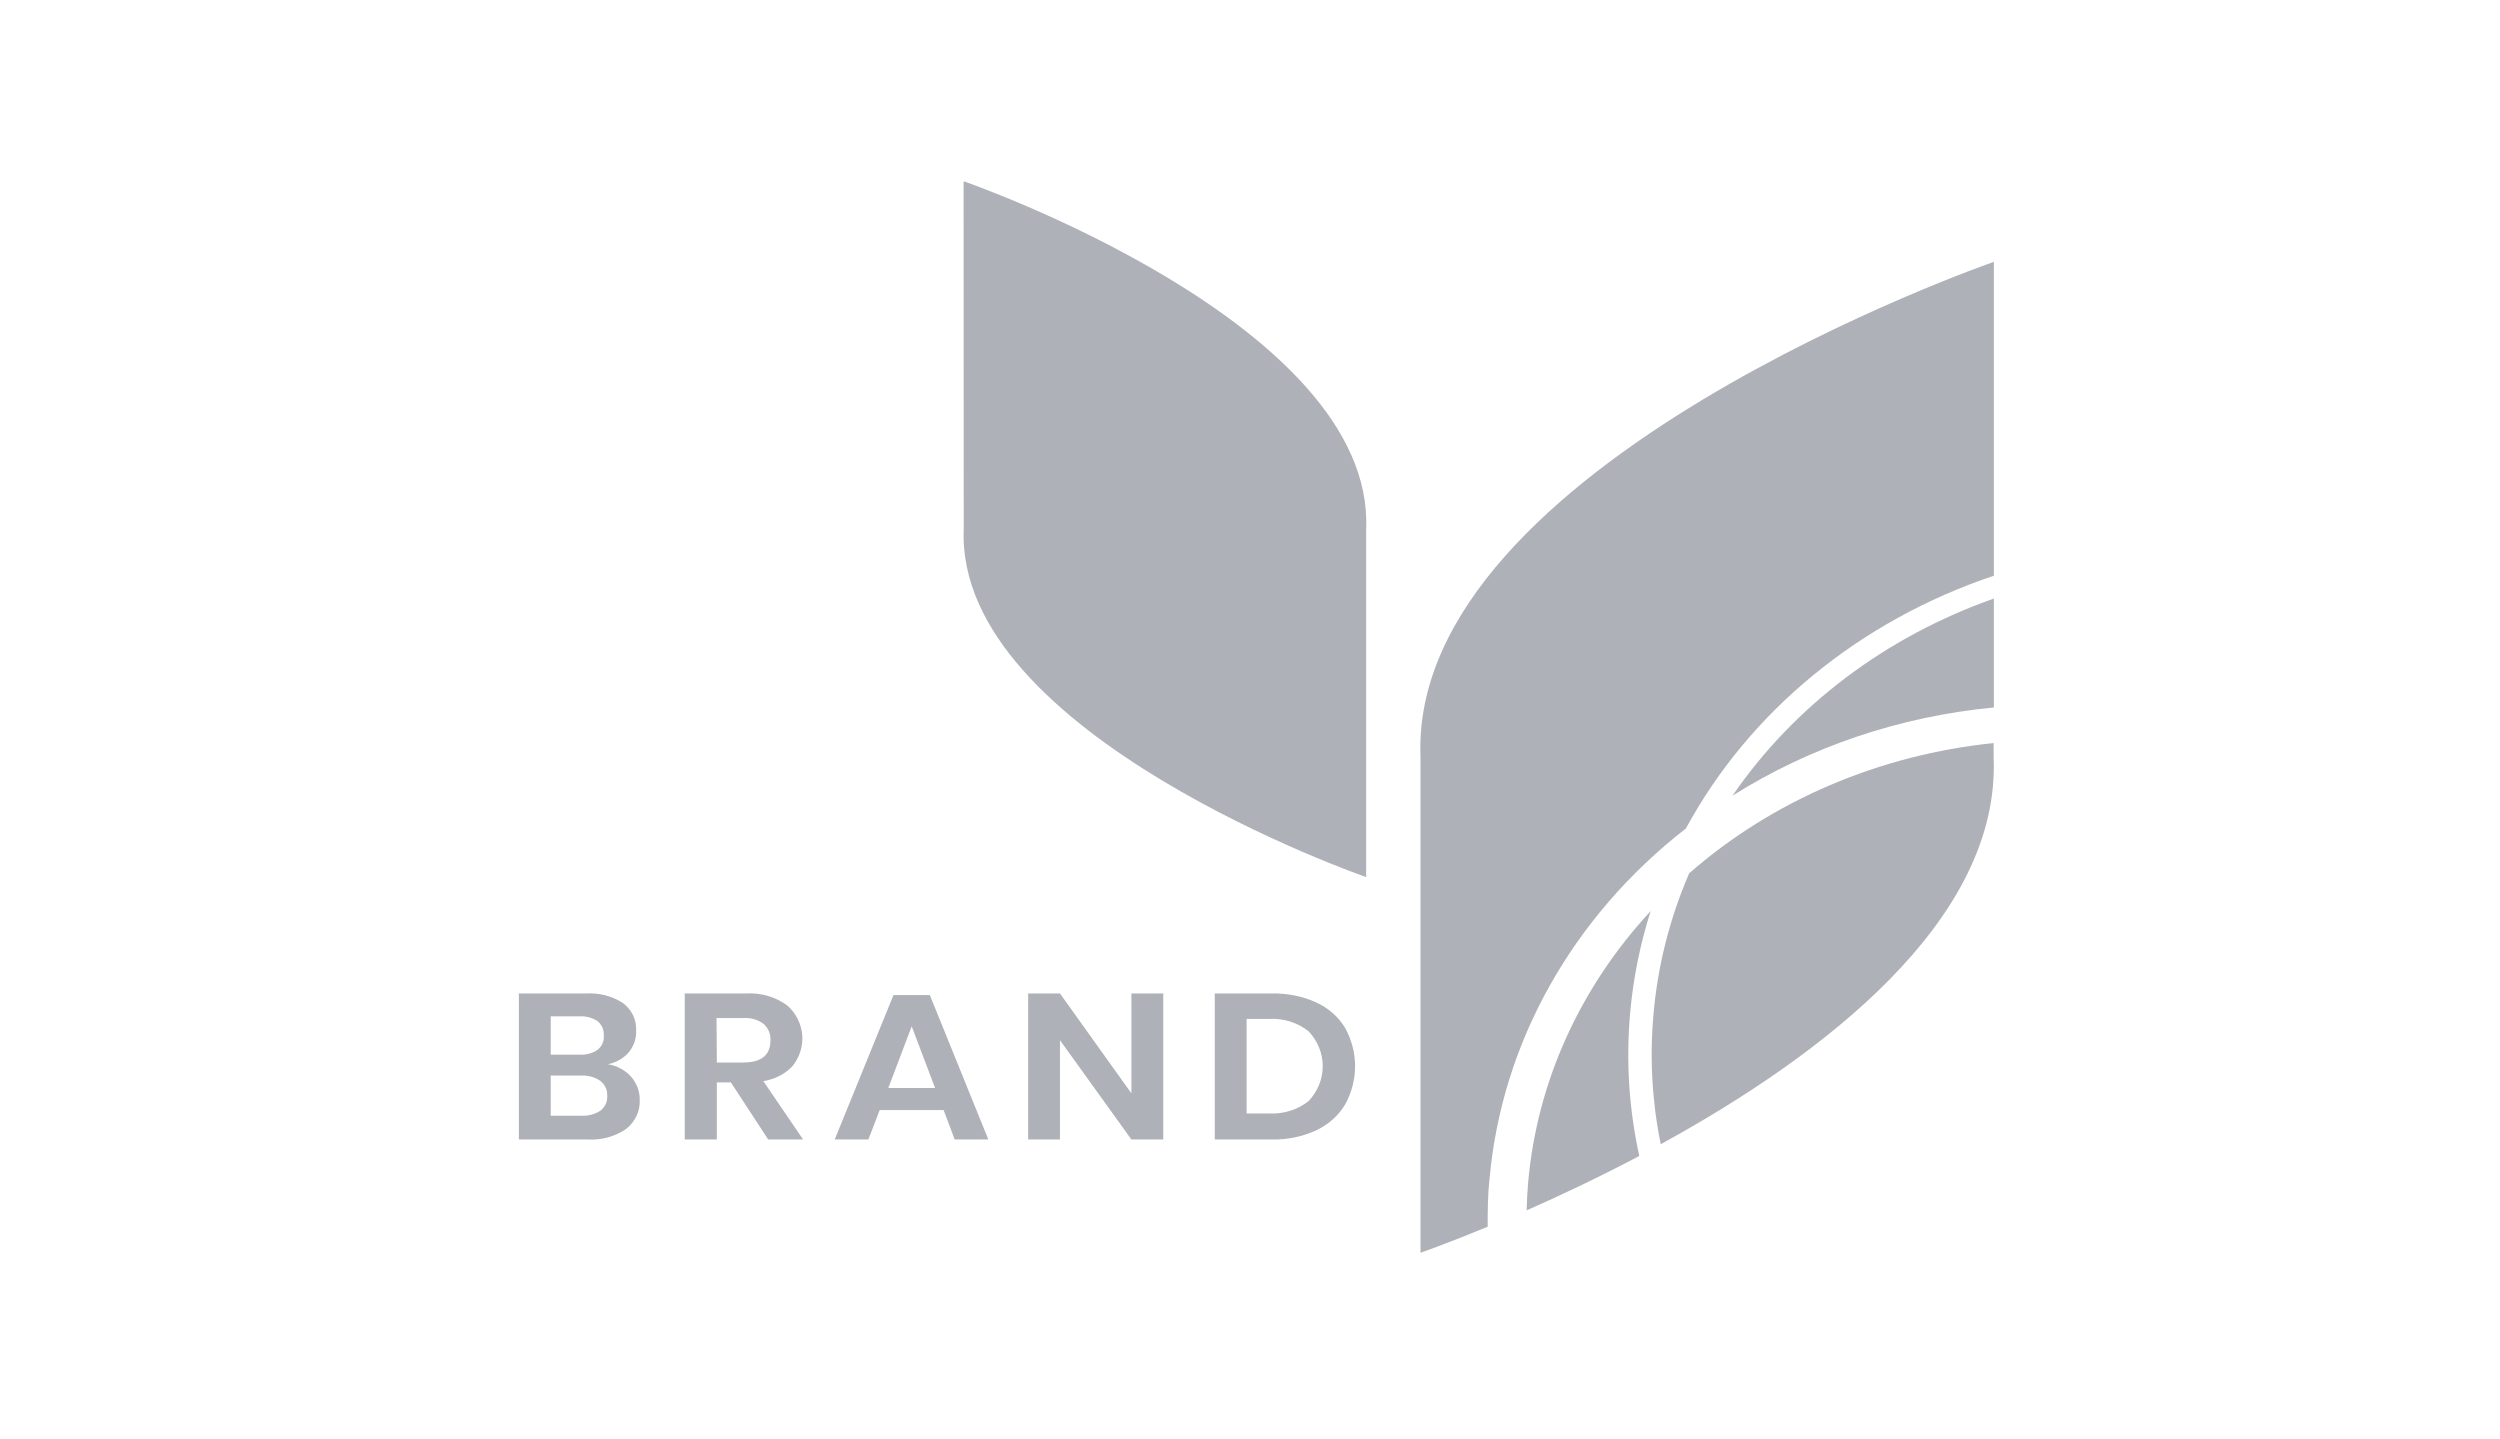 <svg width="106" height="61" viewBox="0 0 106 61" fill="none" xmlns="http://www.w3.org/2000/svg">
<path d="M26.757 45.652C27.001 45.928 27.13 46.274 27.124 46.629C27.136 46.861 27.091 47.092 26.993 47.306C26.895 47.519 26.745 47.71 26.555 47.863C26.082 48.191 25.496 48.351 24.904 48.314H22V42.123H24.844C25.406 42.088 25.963 42.234 26.42 42.534C26.604 42.675 26.749 42.852 26.845 43.053C26.941 43.255 26.984 43.473 26.972 43.692C26.988 44.034 26.871 44.37 26.641 44.639C26.421 44.885 26.116 45.056 25.776 45.123C26.161 45.187 26.509 45.375 26.757 45.652V45.652ZM23.351 44.718H24.567C24.843 44.736 25.117 44.663 25.34 44.512C25.431 44.436 25.502 44.342 25.547 44.237C25.593 44.132 25.611 44.019 25.601 43.907C25.609 43.795 25.591 43.683 25.546 43.578C25.502 43.473 25.432 43.379 25.343 43.302C25.114 43.146 24.831 43.072 24.547 43.093H23.351V44.718ZM25.459 47.092C25.556 47.014 25.633 46.917 25.683 46.808C25.733 46.699 25.754 46.581 25.746 46.463C25.753 46.343 25.731 46.224 25.68 46.114C25.629 46.004 25.551 45.906 25.452 45.828C25.214 45.666 24.922 45.587 24.626 45.604H23.351V47.307H24.643C24.933 47.322 25.221 47.246 25.459 47.092V47.092Z" fill="#AFB1B8"/>
<path d="M32.571 48.314L30.989 45.894H30.394V48.314H29.033V42.123H31.61C32.259 42.081 32.901 42.269 33.403 42.649C33.764 42.985 33.981 43.428 34.016 43.897C34.051 44.367 33.902 44.833 33.595 45.211C33.277 45.544 32.843 45.766 32.366 45.84L34.051 48.314H32.571ZM30.394 45.05H31.507C32.28 45.05 32.667 44.738 32.667 44.113C32.675 43.985 32.653 43.857 32.605 43.737C32.556 43.618 32.48 43.509 32.383 43.417C32.138 43.231 31.824 43.141 31.507 43.166H30.381L30.394 45.05Z" fill="#AFB1B8"/>
<path d="M40.01 47.068H37.298L36.819 48.314H35.392L37.883 42.192H39.425L41.906 48.314H40.479L40.01 47.068ZM39.647 46.13L38.656 43.517L37.665 46.13H39.647Z" fill="#AFB1B8"/>
<path d="M49.322 48.314H47.971L44.942 44.104V48.314H43.594V42.122H44.942L47.971 46.357V42.122H49.322V48.314Z" fill="#AFB1B8"/>
<path d="M57.033 46.832C56.753 47.299 56.328 47.68 55.81 47.924C55.222 48.196 54.569 48.33 53.911 48.314H51.506V42.123H53.911C54.568 42.107 55.22 42.237 55.81 42.504C56.328 42.742 56.754 43.119 57.033 43.583C57.311 44.087 57.456 44.643 57.456 45.208C57.456 45.772 57.311 46.328 57.033 46.832V46.832ZM55.487 46.684C55.872 46.272 56.084 45.748 56.084 45.206C56.084 44.664 55.872 44.14 55.487 43.729C55.02 43.356 54.413 43.167 53.795 43.202H52.857V47.21H53.795C54.413 47.245 55.02 47.056 55.487 46.684Z" fill="#AFB1B8"/>
<path d="M40.856 7.684C40.856 7.684 58.294 13.712 57.925 22.435V37.189C57.925 37.189 40.499 31.158 40.862 22.435L40.856 7.684Z" fill="#AFB1B8"/>
<path d="M73.46 33.735C76.754 31.66 80.563 30.374 84.54 29.997V25.378C79.958 26.995 76.071 29.927 73.46 33.735V33.735Z" fill="#AFB1B8"/>
<path d="M71.482 35.127C74.177 30.157 78.85 26.322 84.54 24.41V11.102C84.54 11.102 59.705 19.689 60.23 32.111V53.117C60.23 53.117 61.337 52.733 63.078 52.013C63.078 51.342 63.078 50.664 63.157 49.984C63.671 44.217 66.665 38.873 71.482 35.127V35.127Z" fill="#AFB1B8"/>
<path d="M69.12 42.93C69.25 41.473 69.541 40.032 69.989 38.629C66.99 41.864 65.173 45.878 64.796 50.108C64.759 50.507 64.739 50.906 64.73 51.318C66.14 50.697 67.782 49.923 69.506 49.013C69.066 47.012 68.936 44.964 69.12 42.93V42.93Z" fill="#AFB1B8"/>
<path d="M70.108 43.006C69.942 44.846 70.045 46.698 70.415 48.514C77.2 44.796 84.824 39.053 84.53 32.111V31.506C79.682 32.003 75.147 33.943 71.62 37.029C70.795 38.941 70.285 40.956 70.108 43.006V43.006Z" fill="#AFB1B8"/>
</svg>
